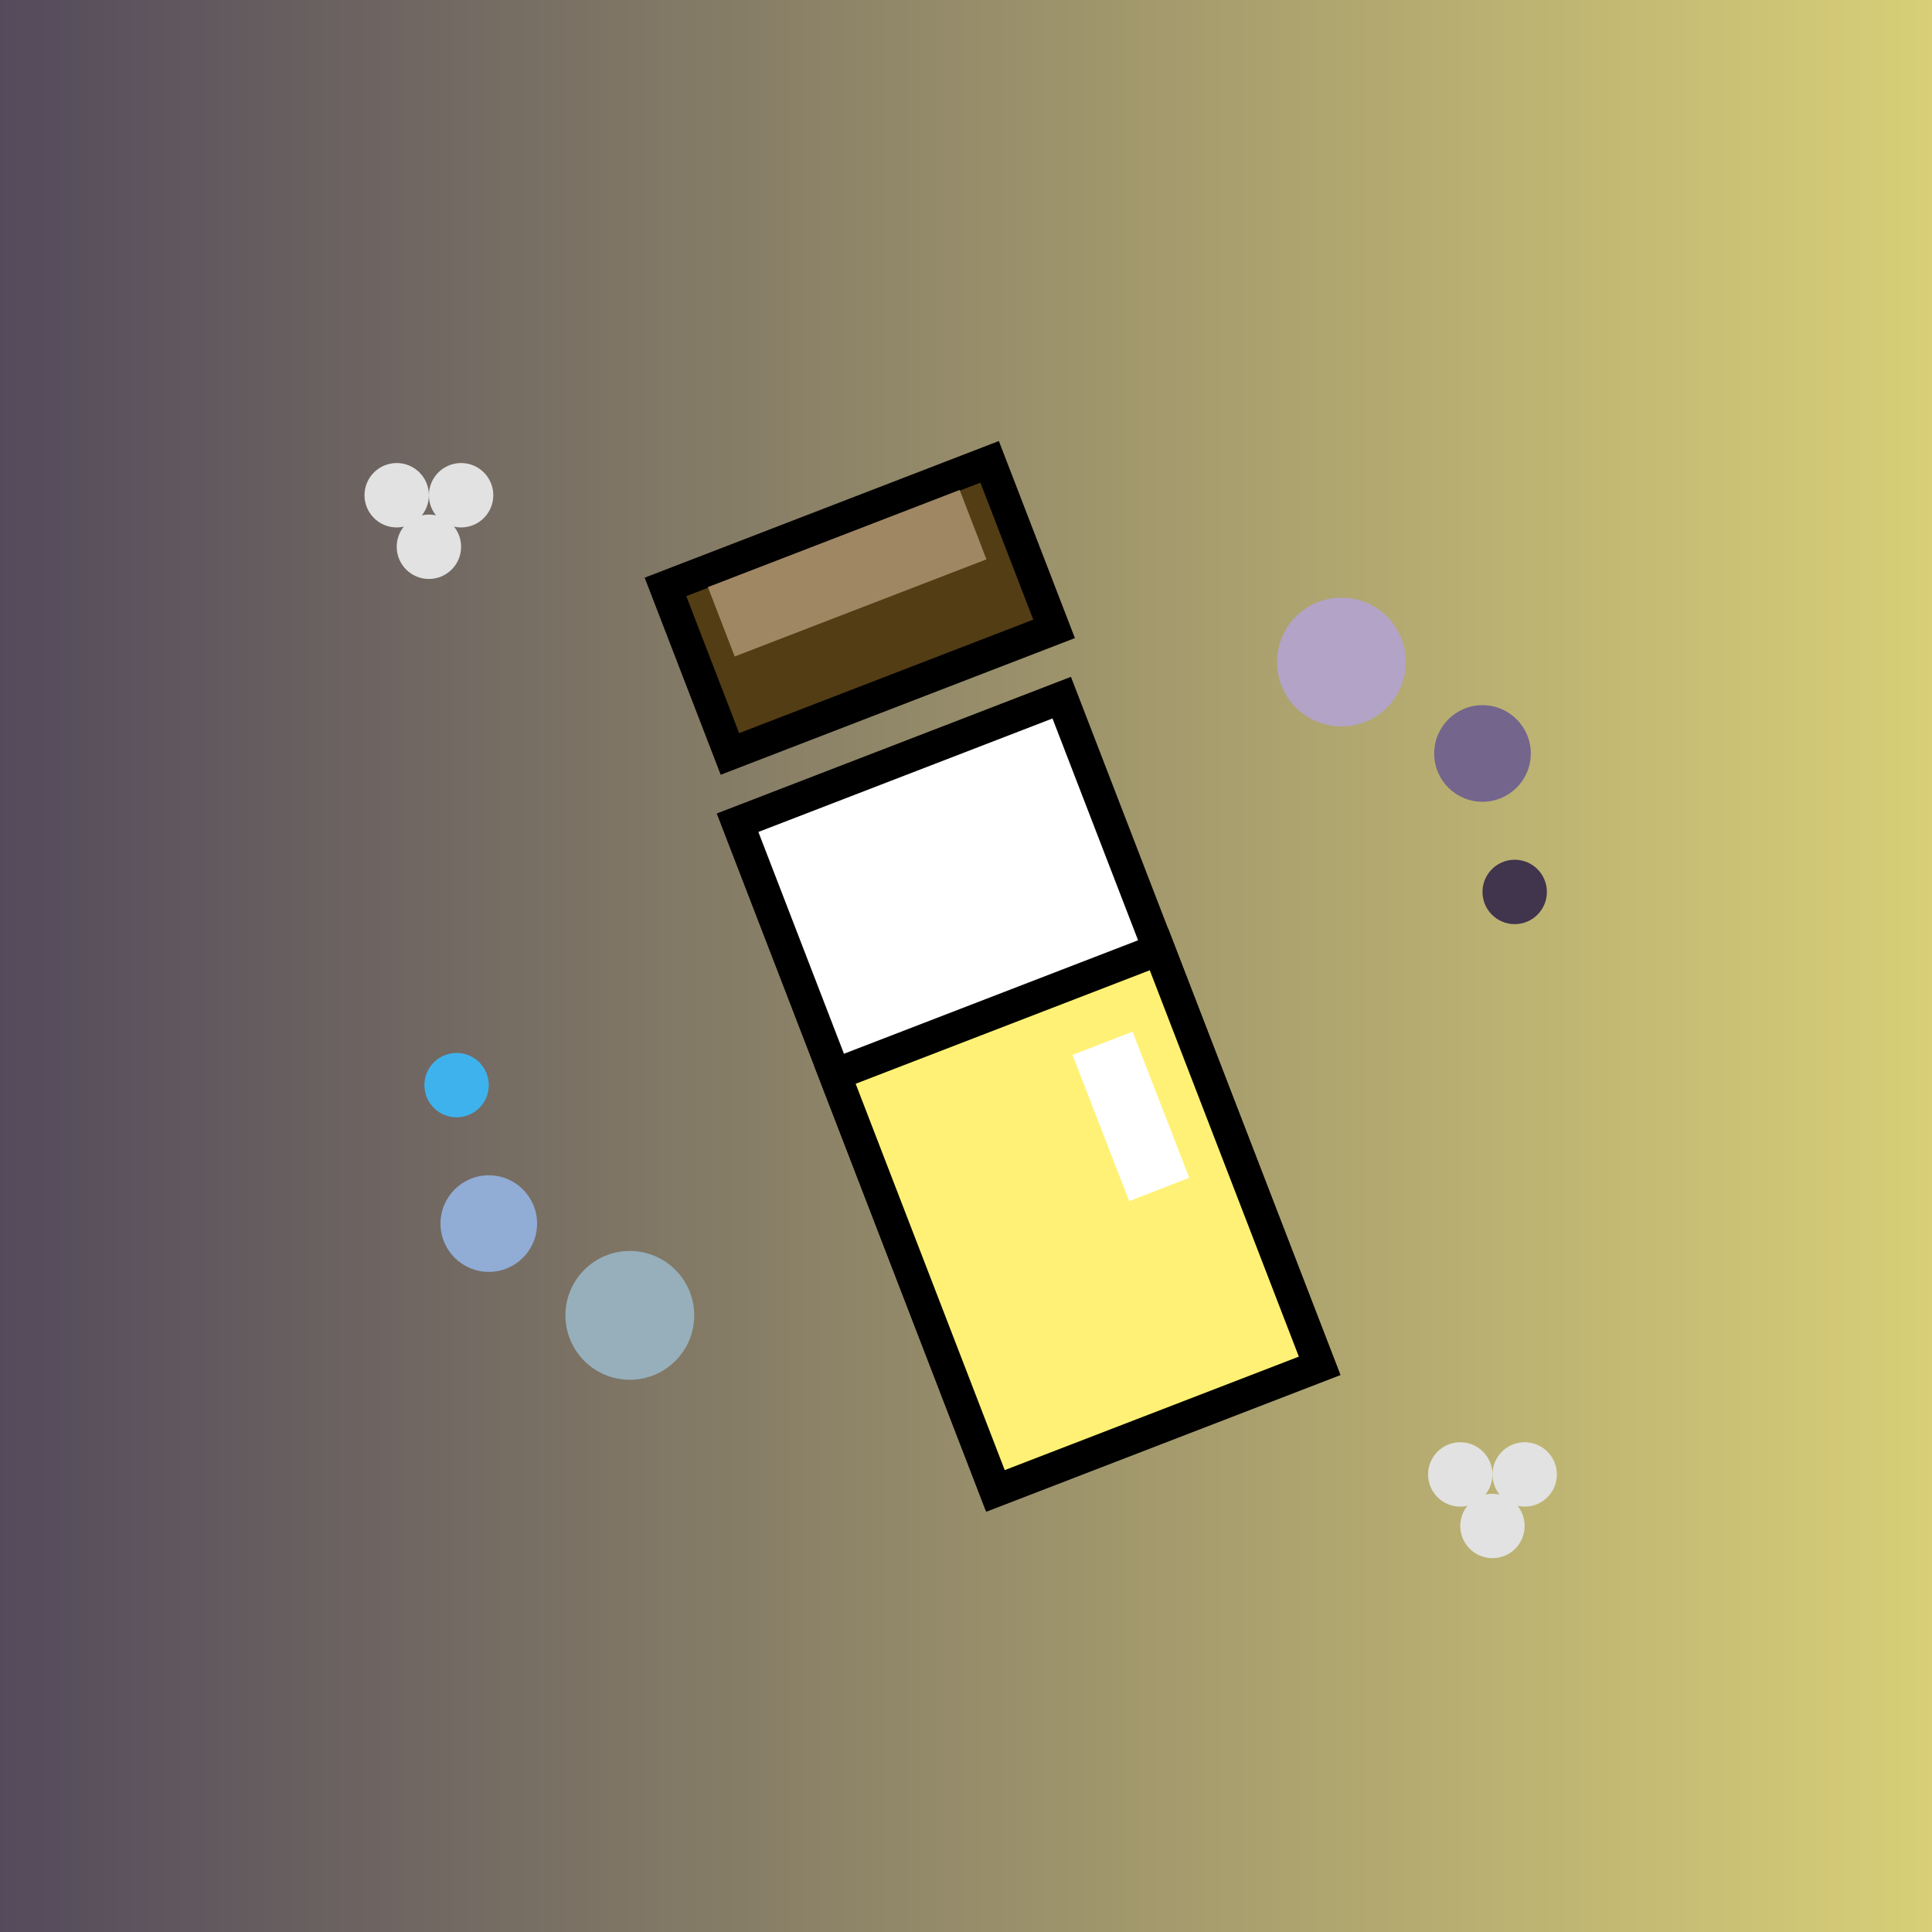 <?xml version="1.0" encoding="utf-8"?>
<!-- Generator: Adobe Illustrator 23.0.5, SVG Export Plug-In . SVG Version: 6.00 Build 0)  -->
<svg version="1.1" id="Слой_1" xmlns="http://www.w3.org/2000/svg" xmlns:xlink="http://www.w3.org/1999/xlink" x="0px" y="0px"
	 viewBox="0 0 60 60" style="enable-background:new 0 0 60 60;" xml:space="preserve">
<rect x="0" y="0" width="60" height="60" fill="#808080" stroke="none"/>
<style type="text/css">
	.st0{opacity:0.7;fill:url(#SVGID_1_);}
	.st1{fill:#533D14;stroke:#000000;stroke-miterlimit:10;}
	.st2{fill:#FFFFFF;stroke:#000000;stroke-miterlimit:10;}
	.st3{fill:#FFF175;stroke:#000000;stroke-miterlimit:10;}
	.st4{fill:#FFFFFF;stroke:#FFFFFF;stroke-width:2;stroke-miterlimit:10;}
	.st5{fill:#A08764;}
	.st6{fill:#91ACD5;}
	.st7{fill:#3EB2ED;}
	.st8{fill:#96AFBB;}
	.st9{fill:#E2E2E2;}
	.st10{fill:#73658C;}
	.st11{fill:#41344D;}
	.st12{fill:#B3A3C6;}
</style>
<linearGradient id="SVGID_1_" gradientUnits="userSpaceOnUse" x1="60" y1="30" x2="-9.094947e-13" y2="30">
	<stop  offset="0" style="stop-color:#FFF175"/>
	<stop  offset="1" style="stop-color:#41344D"/>
</linearGradient>
<rect y="0" class="st0" width="60" height="60"/>
<g>
	
		<rect x="21.31" y="16.08" transform="matrix(0.933 -0.36 0.36 0.933 -5.004 10.896)" class="st1" width="10.79" height="5.56"/>
	
		<rect x="26.55" y="22.84" transform="matrix(0.933 -0.36 0.36 0.933 -10.088 13.799)" class="st2" width="10.79" height="22.2"/>
	
		<rect x="28.07" y="30.94" transform="matrix(0.933 -0.36 0.36 0.933 -11.401 14.609)" class="st3" width="10.79" height="13.86"/>
	<line class="st4" x1="34.24" y1="32.4" x2="36" y2="36.94"/>
	
		<rect x="22.12" y="16.63" transform="matrix(0.933 -0.36 0.36 0.933 -4.64 10.68)" class="st5" width="8.38" height="2.31"/>
</g>
<circle class="st6" cx="15.18" cy="38" r="1.5"/>
<circle class="st7" cx="14.18" cy="33.7" r="1"/>
<circle class="st8" cx="19.56" cy="40.85" r="2"/>
<circle class="st9" cx="45.35" cy="45.79" r="1"/>
<circle class="st9" cx="47.35" cy="45.79" r="1"/>
<circle class="st9" cx="46.35" cy="47.39" r="1"/>
<circle class="st9" cx="12.32" cy="15.38" r="1"/>
<circle class="st9" cx="14.32" cy="15.38" r="1"/>
<circle class="st9" cx="13.32" cy="16.98" r="1"/>
<circle class="st10" cx="46.04" cy="23.4" r="1.5"/>
<circle class="st11" cx="47.04" cy="27.7" r="1"/>
<circle class="st12" cx="41.66" cy="20.56" r="2"/>
</svg>

